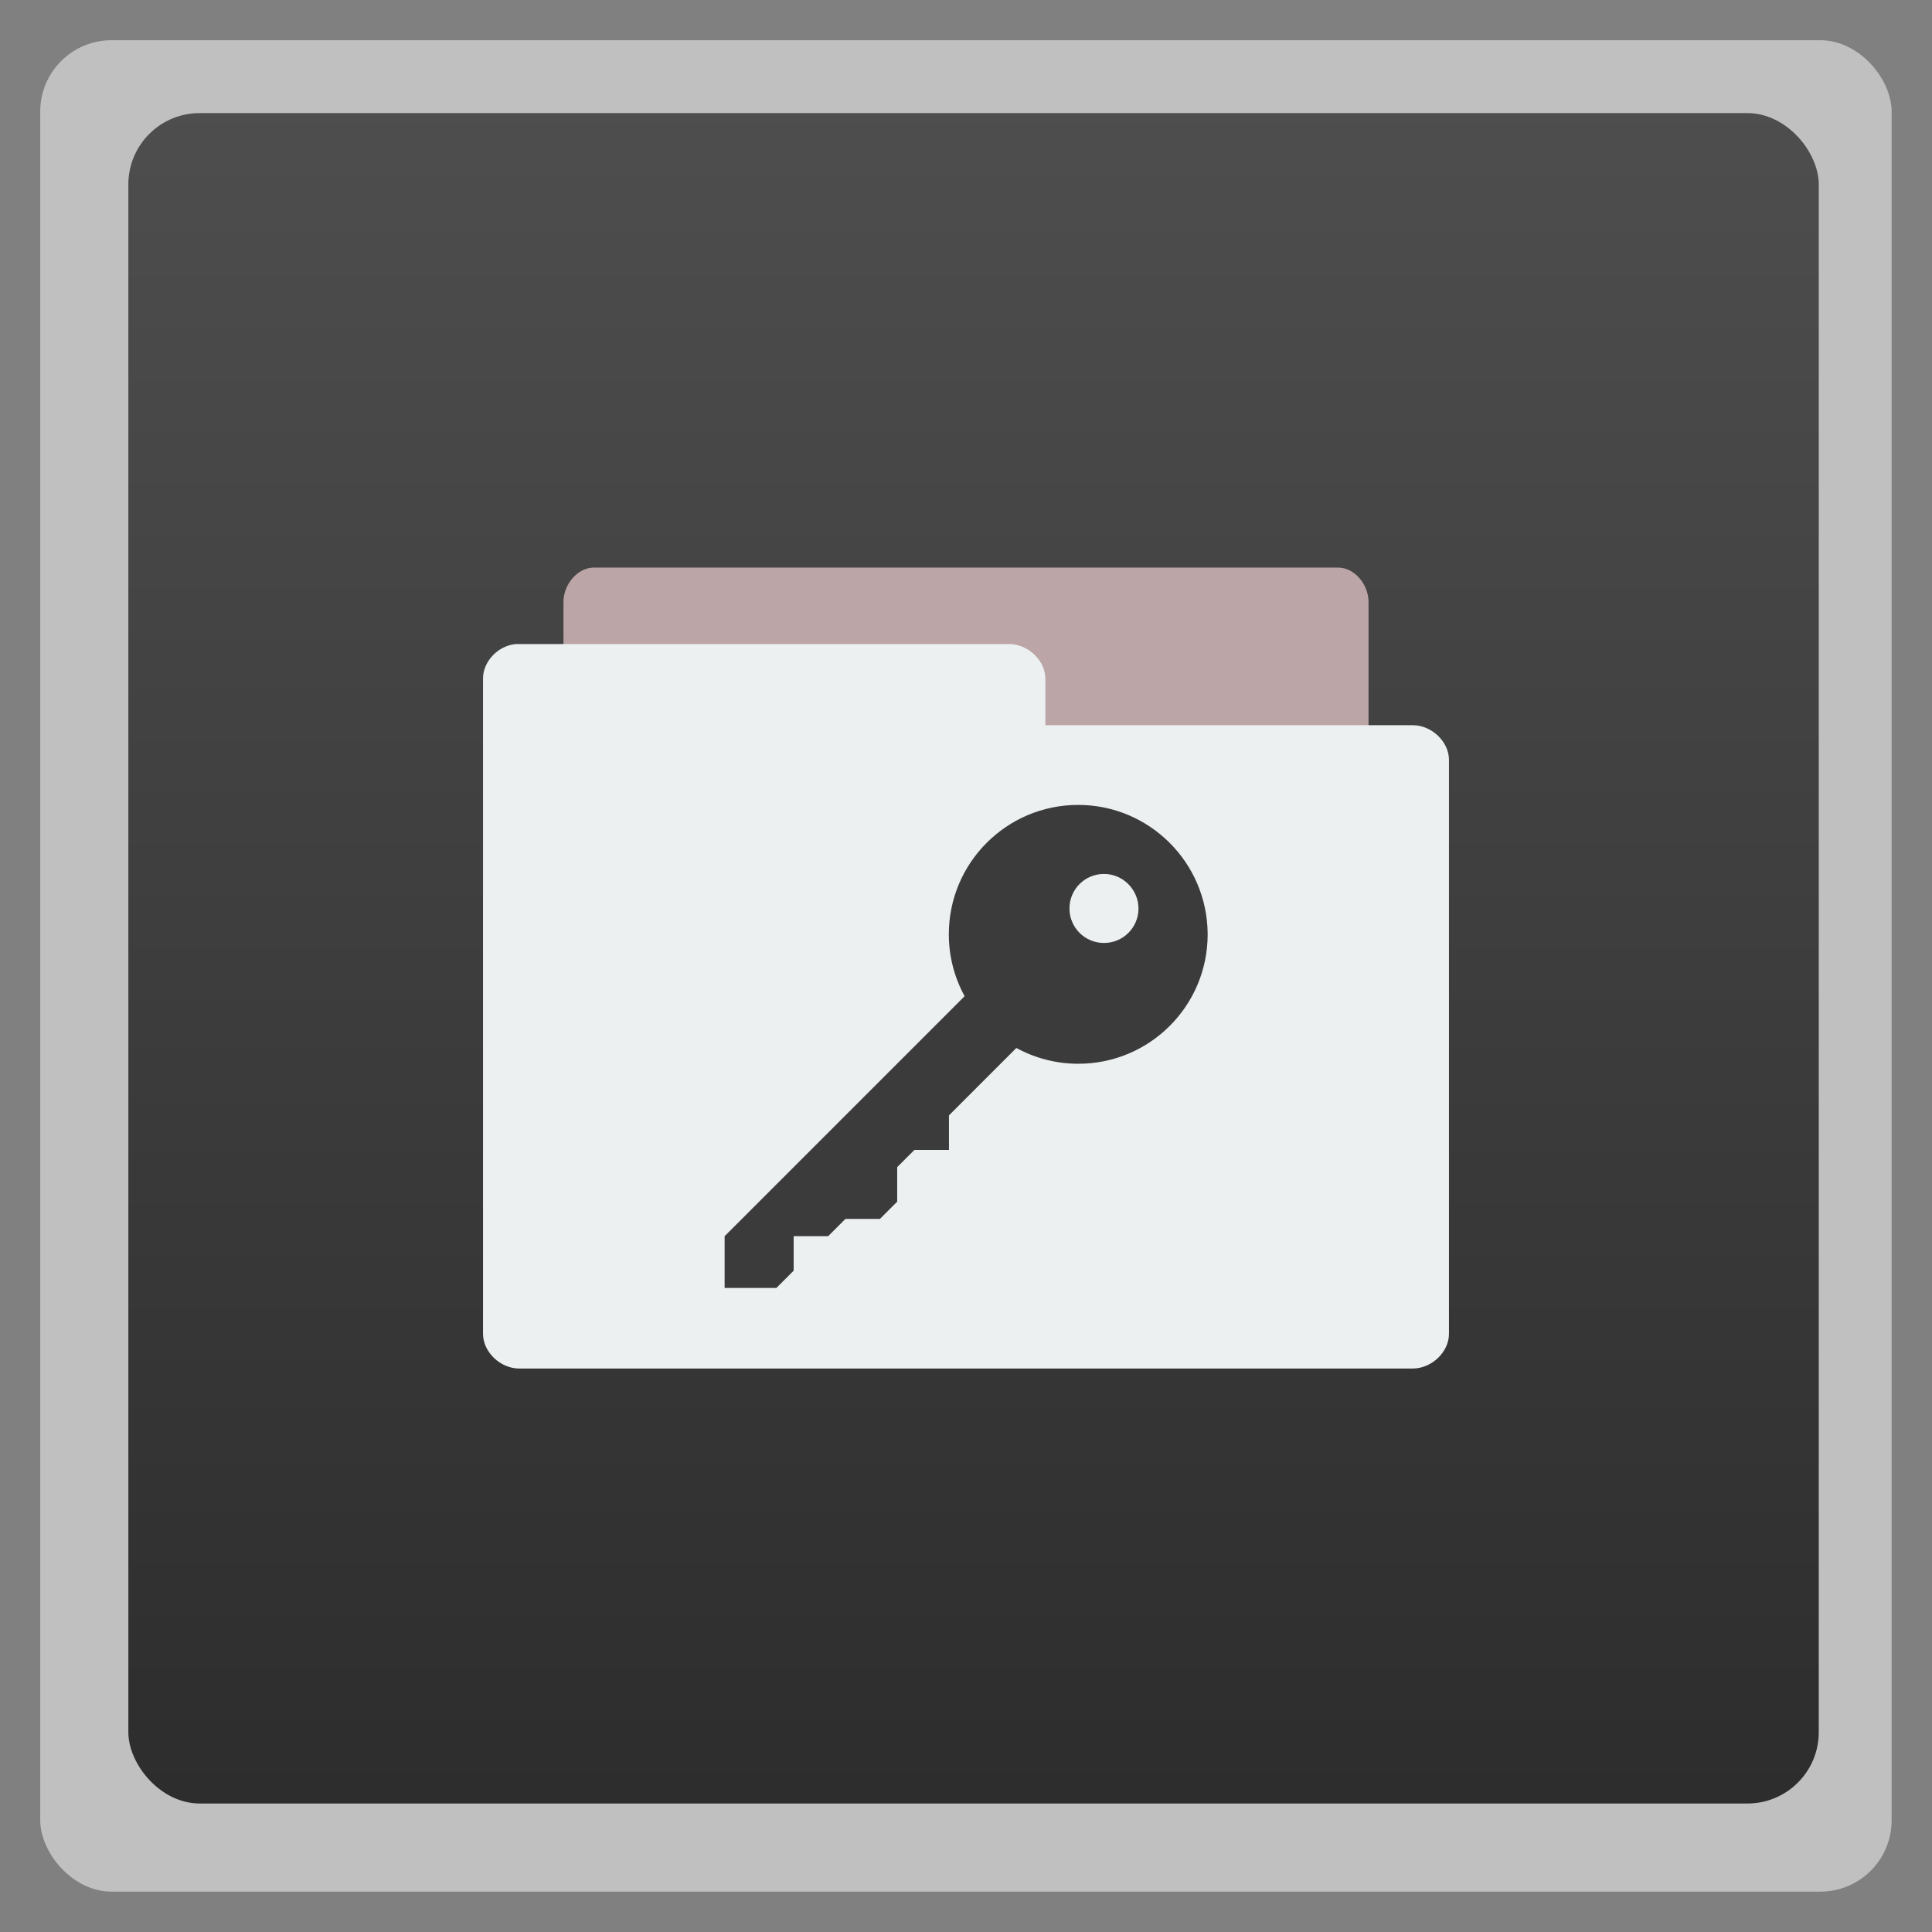 <svg xmlns="http://www.w3.org/2000/svg" xmlns:xlink="http://www.w3.org/1999/xlink" width="48" viewBox="0 0 13.547 13.547" height="48">
 <rect x="0" y="0" width="13.547" height="13.547" fill="#808080" stroke="none"/>
 <defs>
  <linearGradient id="0">
   <stop stop-color="#2d2d2d"/>
   <stop offset="1" stop-color="#4e4e4e"/>
  </linearGradient>
  <linearGradient xlink:href="#0" id="1" gradientUnits="userSpaceOnUse" gradientTransform="matrix(1.105,0,0,1.105,-134.225,-295.815)" y1="279.1" x2="0" y2="268.33"/>
 </defs>
 <rect height="12.982" rx="0.5" y="0.282" x="0.282" width="12.982" opacity="0.5" fill="#ffffff" fill-rule="evenodd"/>
 <rect height="11.853" rx="0.5" y="0.793" x="0.9" width="11.853" fill="url(#1)" fill-rule="evenodd"/>
 <path d="m 3.951,5.644 2e-6,-1.423 c 1.1e-5,-0.126 0.101,-0.241 0.212,-0.241 h 5.221 c 0.111,1.5e-5 0.212,0.115 0.212,0.241 l 0,1.423 z" fill="#bca5a6" color="#000000"/>
 <path d="m 3.616,4.516 c -0.125,0.012 -0.23,0.123 -0.229,0.243 v 4.594 c 1.38e-5,0.127 0.121,0.243 0.254,0.243 h 6.265 c 0.133,0 0.254,-0.116 0.254,-0.243 V 5.328 c 0,-0.127 -0.121,-0.243 -0.254,-0.243 h -2.576 V 4.759 c 0,-0.127 -0.121,-0.243 -0.254,-0.243 H 3.641 c -0.008,-3.67e-4 -0.016,-3.67e-4 -0.025,0 z" fill="#ecf0f1" color="#000000"/>
 <path d="m 7.56,5.644 c -0.501,0 -0.907,0.406 -0.907,0.907 0,0.157 0.04,0.304 0.11,0.433 2.54e-4,3.387e-4 -2.54e-4,0.001 0,0.002 l -1.682,1.682 0,0.363 0.363,0 0.121,-0.121 0,-0.242 0.242,0 0.121,-0.121 0.242,0 0.121,-0.121 0,-0.242 0.121,-0.121 0.242,0 0,-0.242 0.472,-0.472 c 4.797e-4,2.681e-4 0.001,-2.681e-4 0.002,0 0.129,0.07 0.276,0.11 0.433,0.11 0.501,0 0.907,-0.406 0.907,-0.907 l 0,-0.004 C 8.465,6.048 8.059,5.644 7.56,5.644 z m 0.181,0.484 c 0.133,0 0.241,0.109 0.242,0.242 0,0.134 -0.108,0.242 -0.242,0.242 -0.134,0 -0.242,-0.108 -0.242,-0.242 0,-0.134 0.108,-0.242 0.242,-0.242 z" fill="#3b3b3b"/>
</svg>

